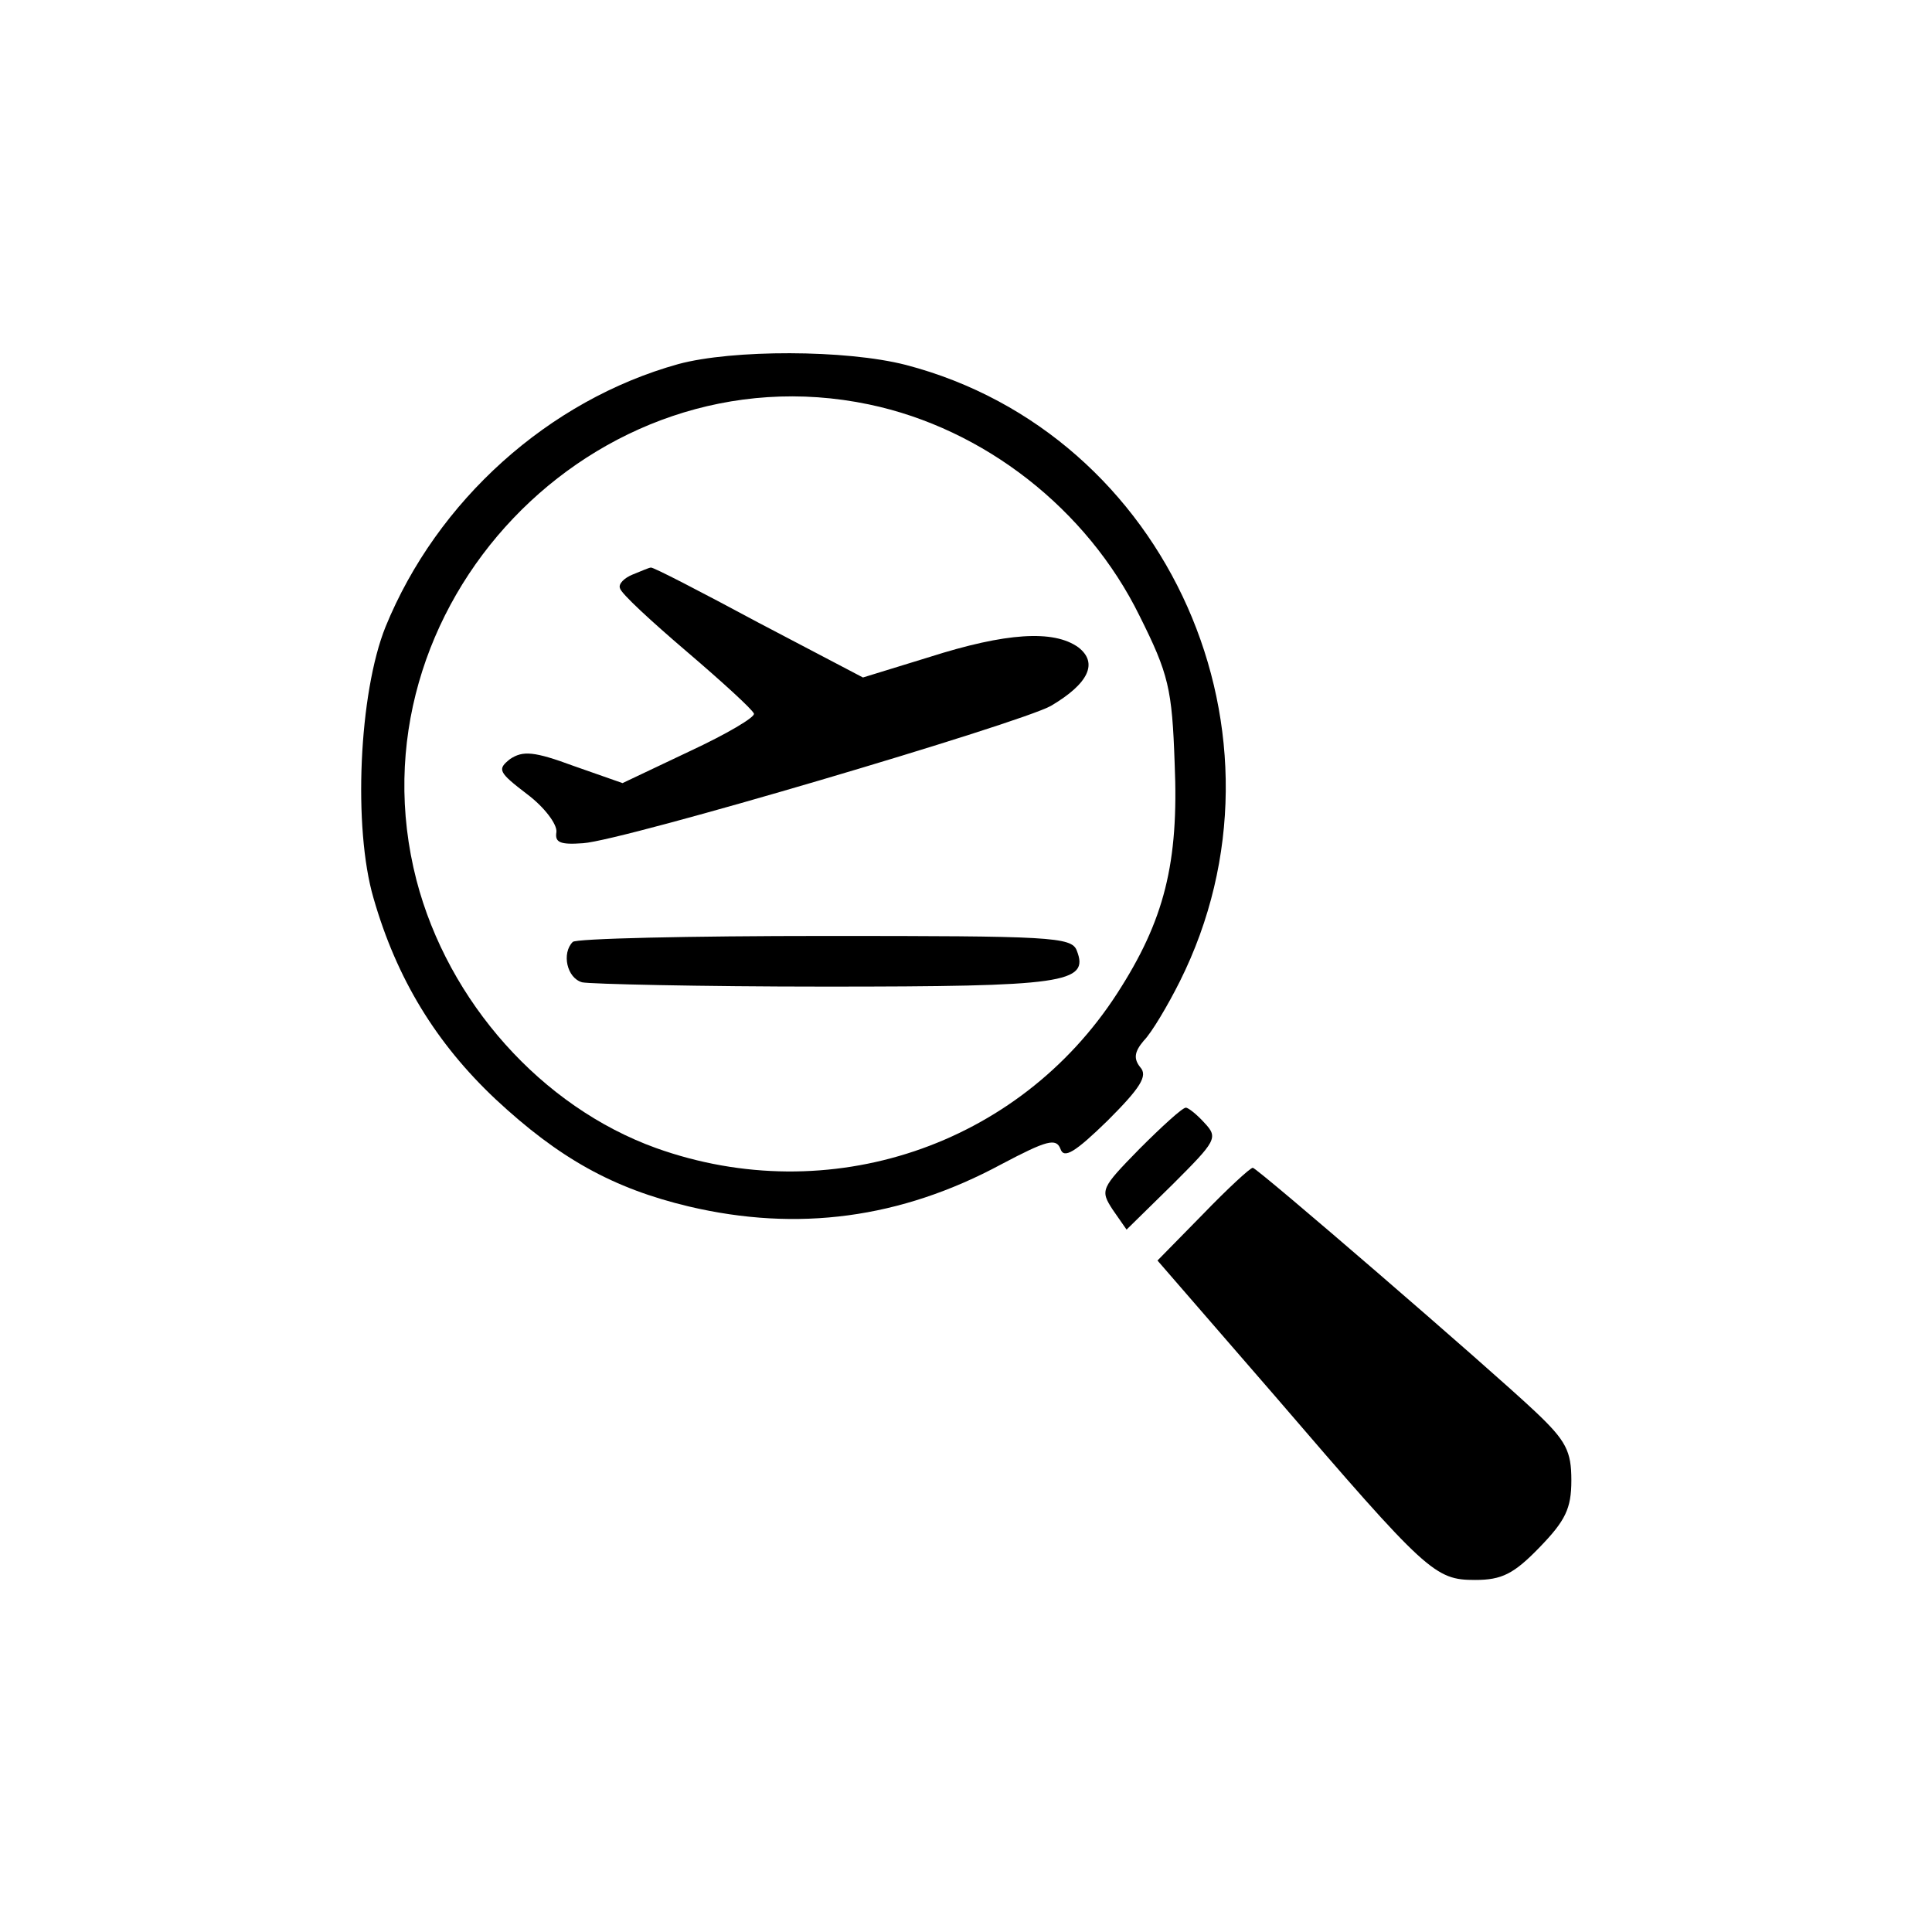<?xml version="1.0" standalone="no"?>
<!DOCTYPE svg PUBLIC "-//W3C//DTD SVG 20010904//EN"
 "http://www.w3.org/TR/2001/REC-SVG-20010904/DTD/svg10.dtd">
<svg version="1.0" xmlns="http://www.w3.org/2000/svg"
 width="225pt" height="225pt" viewBox="0 0 225 225"
 preserveAspectRatio="xMidYMid meet">

<g transform="translate(0,225) scale(0.1,-0.1)"
fill="#000000" stroke="none">
<path d="M790 1826 c-151 -42 -281 -159 -341 -306 -31 -77 -38 -234 -14 -316
27 -94 73 -169 142 -234 74 -69 137 -104 225 -125 127 -30 247 -14 364 49 53
28 64 31 69 18 4 -12 17 -4 55 33 38 38 47 52 38 62 -8 10 -7 18 4 31 9 9 28
41 42 69 143 286 -13 638 -319 718 -70 18 -202 18 -265 1z m222 -47 c134 -28
254 -122 315 -246 34 -68 38 -85 41 -172 5 -116 -12 -183 -67 -268 -115 -178
-336 -252 -537 -180 -133 48 -242 170 -279 312 -82 318 207 621 527 554z"/>
<path d="M737 1581 c-10 -4 -17 -11 -15 -16 1 -6 37 -39 78 -74 41 -35 76 -67
78 -72 2 -4 -32 -24 -75 -44 l-78 -37 -57 20 c-46 17 -59 18 -74 8 -15 -12
-14 -15 20 -41 20 -15 35 -35 34 -44 -2 -12 4 -15 31 -13 47 3 510 140 545
160 44 26 55 50 32 68 -29 21 -85 17 -173 -11 l-78 -24 -122 64 c-67 36 -123
65 -125 64 -2 0 -11 -4 -21 -8z"/>
<path d="M667 1153 c-13 -13 -7 -42 11 -47 9 -2 137 -5 283 -5 278 0 308 4
293 42 -6 16 -31 17 -293 17 -158 0 -291 -3 -294 -7z"/>
<path d="M1327 912 c-45 -46 -46 -48 -31 -71 l16 -23 54 53 c50 50 53 54 37
71 -9 10 -19 18 -22 18 -4 0 -28 -22 -54 -48z"/>
<path d="M1401 836 l-53 -54 137 -158 c177 -206 186 -214 233 -214 31 0 45 7
75 38 30 31 37 45 37 78 0 34 -6 46 -42 80 -54 51 -324 284 -329 284 -3 0 -29
-24 -58 -54z"/>
</g>
</svg>

